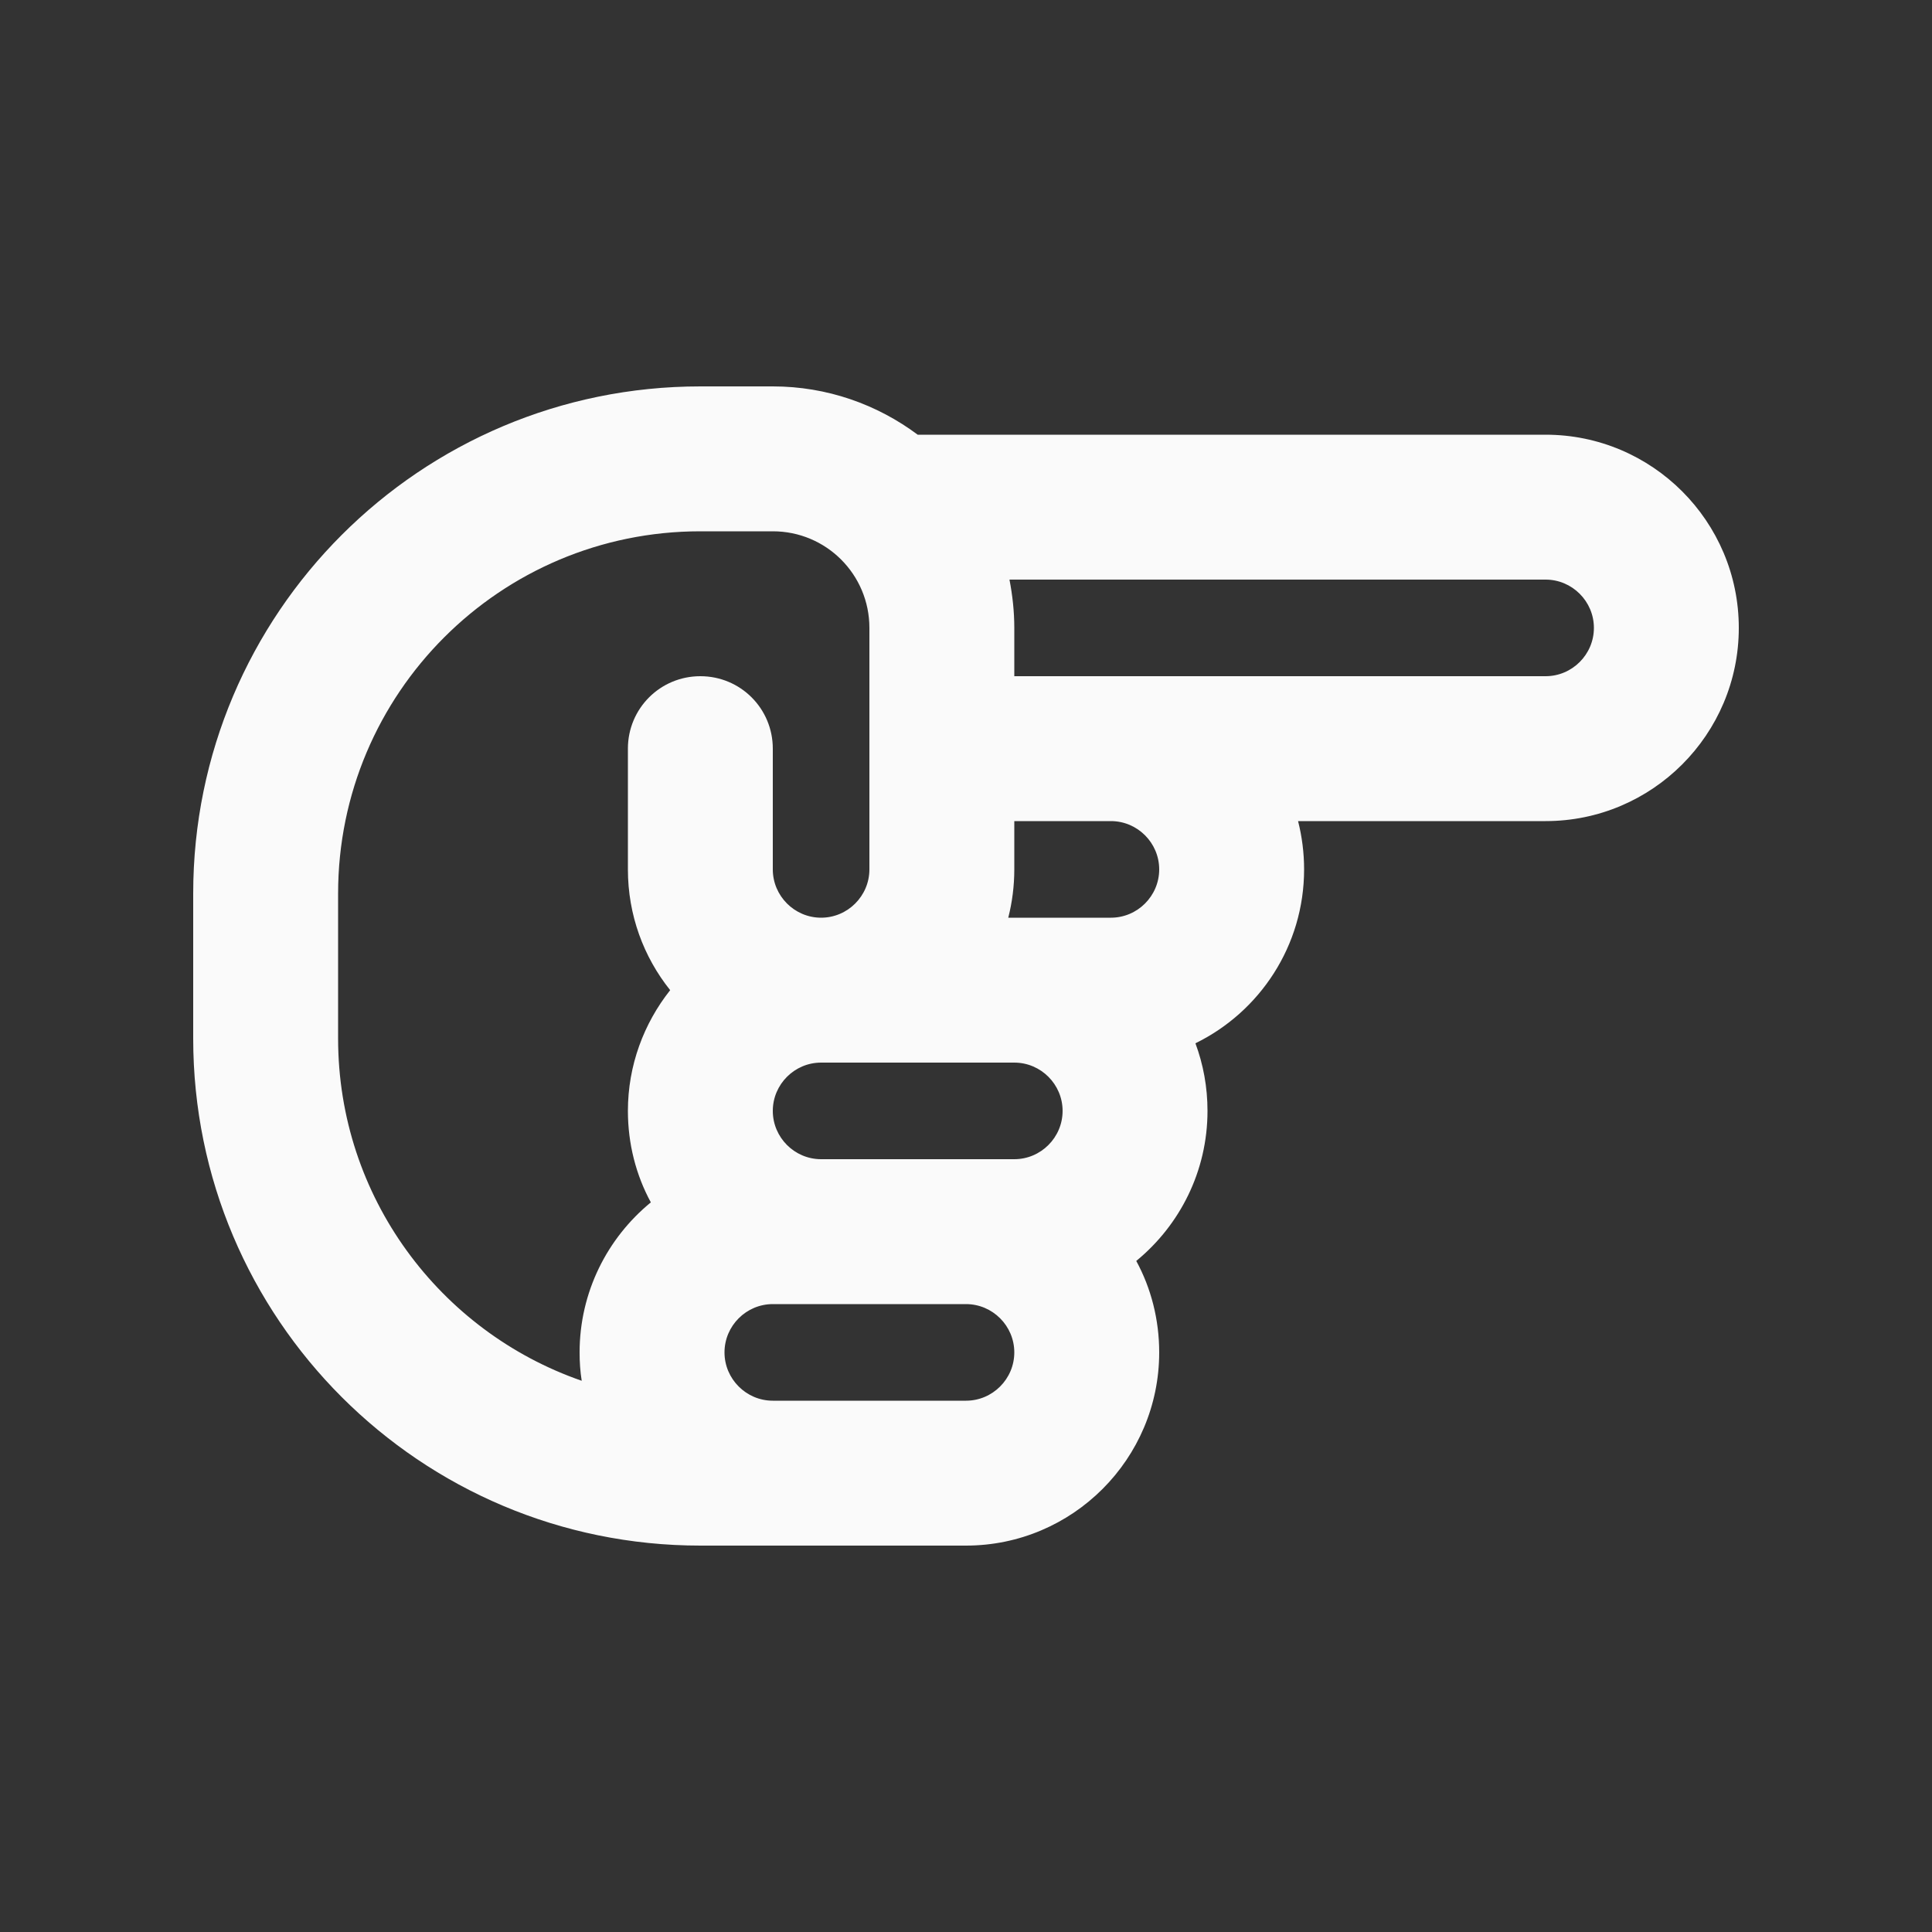 <svg xmlns="http://www.w3.org/2000/svg" viewBox="0 0 640 640"><rect x="0" y="0" width="640" height="640" fill="#333333" stroke="none"/><!--!Font Awesome Free 7.0.0 by @fontawesome - https://fontawesome.com License - https://fontawesome.com/license/free Copyright 2025 Fonticons, Inc.--><path fill="#fafafa" d="M512 192L334.4 192C335.4 197.2 336 202.5 336 208L336 224L512 224C520.8 224 528 216.8 528 208C528 199.2 520.8 192 512 192zM288 208C288 190.3 273.7 176 256 176L232 176C165.7 176 112 229.7 112 296L112 344C112 396.5 145.7 441.1 192.7 457.4C192.2 454.3 192 451.2 192 448C192 428 201.2 410.1 215.6 398.3C210.7 389.3 208 378.9 208 368C208 352.9 213.3 339 222 328C213.2 317 208 303.1 208 288L208 248C208 234.7 218.7 224 232 224C245.3 224 256 234.7 256 248L256 288C256 296.8 263.2 304 272 304C280.8 304 288 296.8 288 288L288 208zM256 128L256 128C274 128 290.6 134 304 144L512 144C547.3 144 576 172.7 576 208C576 243.3 547.3 272 512 272L430 272C431.3 277.1 432 282.5 432 288C432 313.3 417.3 335.2 396 345.6C398.6 352.6 400 360.1 400 368C400 388 390.8 405.9 376.4 417.7C381.3 426.7 384 437.1 384 448C384 483.3 355.3 512 320 512L232 512C139.2 512 64 436.8 64 344L64 296C64 203.2 139.2 128 232 128L256 128zM320 464C328.8 464 336 456.8 336 448C336 439.2 328.8 432 320 432L256 432C247.2 432 240 439.2 240 448C240 456.8 247.2 464 256 464L320 464zM336 288C336 293.5 335.3 298.9 334 304L368 304C376.8 304 384 296.8 384 288C384 279.2 376.8 272 368 272L336 272L336 288zM312 352L272 352C263.2 352 256 359.2 256 368C256 376.8 263.2 384 272 384L336 384C344.8 384 352 376.8 352 368C352 359.2 344.8 352 336 352L312 352z"/></svg>